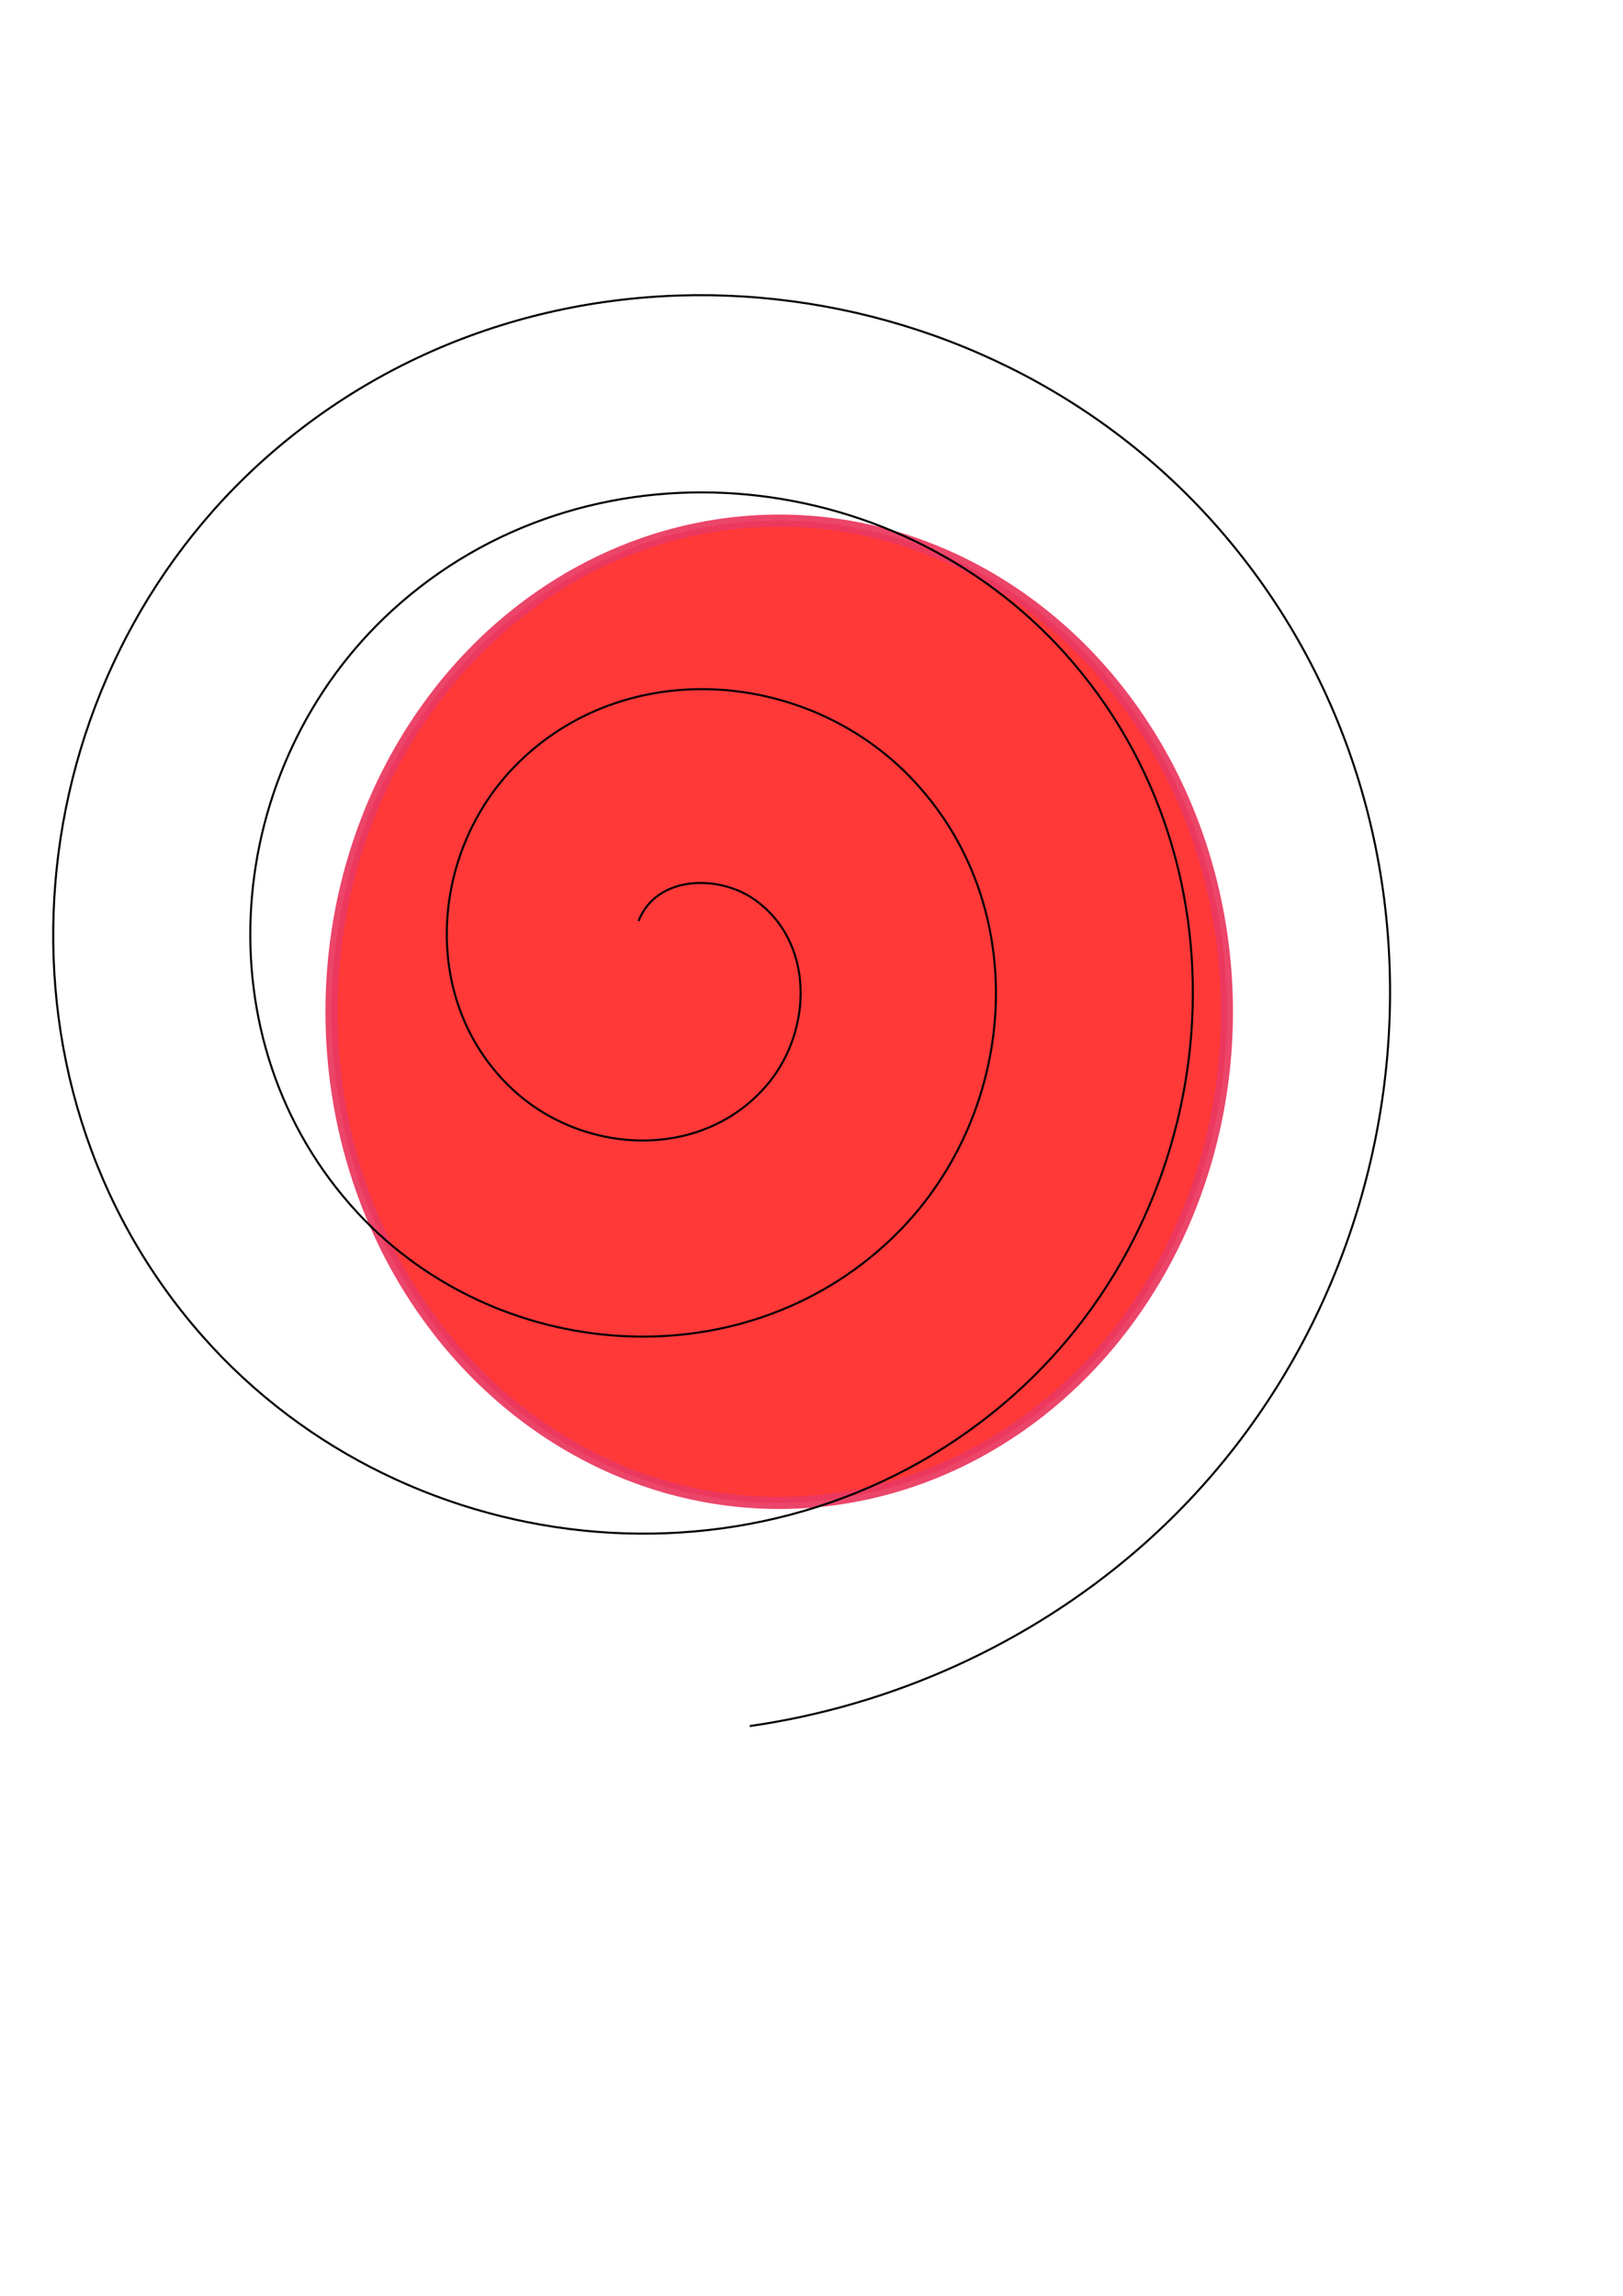 <?xml version="1.0" encoding="UTF-8" standalone="no"?>
<svg
   xmlns:dc="http://purl.org/dc/elements/1.1/"
   xmlns:cc="http://creativecommons.org/ns#"
   xmlns:rdf="http://www.w3.org/1999/02/22-rdf-syntax-ns#"
   xmlns:svg="http://www.w3.org/2000/svg"
   xmlns="http://www.w3.org/2000/svg"
   xmlns:sodipodi="http://sodipodi.sourceforge.net/DTD/sodipodi-0.dtd"
   xmlns:inkscape="http://www.inkscape.org/namespaces/inkscape"
   width="210mm"
   height="297mm"
   viewBox="0 0 210 297"
   version="1.1"
   id="svg2952"
   inkscape:version="1.0.2-2 (e86c870879, 2021-01-15)"
   sodipodi:docname="dizzy.svg">
  <defs
     id="defs2946" />
  <sodipodi:namedview
     id="base"
     pagecolor="#ffffff"
     bordercolor="#666666"
     borderopacity="1.0"
     inkscape:pageopacity="0.0"
     inkscape:pageshadow="2"
     inkscape:zoom="0.66"
     inkscape:cx="400"
     inkscape:cy="560"
     inkscape:document-units="mm"
     inkscape:current-layer="layer1"
     inkscape:document-rotation="0"
     showgrid="false"
     inkscape:window-width="1920"
     inkscape:window-height="1137"
     inkscape:window-x="-8"
     inkscape:window-y="-8"
     inkscape:window-maximized="1" />
  <g
     inkscape:label="Layer 1"
     inkscape:groupmode="layer"
     id="layer1">
    <ellipse
       style="opacity:0.93;fill:#ff2a2a;stroke:#eb3860;stroke-width:1.565;stroke-linecap:round;stroke-miterlimit:4;stroke-dasharray:none;stroke-opacity:1;paint-order:fill markers stroke"
       id="path2954"
       cx="100.822"
       cy="130.889"
       rx="57.928"
       ry="63.54" />
    <path
       sodipodi:type="spiral"
       style="fill:none;fill-rule:evenodd;stroke:#000000;stroke-width:0.265"
       id="path2956"
       sodipodi:cx="86.991791"
       sodipodi:cy="124.67487"
       sodipodi:expansion="1"
       sodipodi:revolution="3.8652599"
       sodipodi:radius="99.125366"
       sodipodi:argument="-22.816626"
       sodipodi:t0="0.071073599"
       d="m 82.616,119.153 c 2.352,-5.966 10.357,-6.001 14.922,-2.837 7.935,5.501 7.58,17.032 1.794,23.929 -8.387,9.997 -23.791,9.212 -32.936,0.752 -12.104,-11.198 -10.867,-30.582 0.291,-41.942 13.979,-14.233 37.388,-12.536 50.949,1.333 16.374,16.745 14.212,44.203 -2.376,59.956 C 95.758,178.866 64.237,176.236 46.298,156.926 25.622,134.671 28.722,99.078 50.758,78.956 75.763,56.124 115.433,59.695 137.735,84.459 162.726,112.21 158.684,155.963 131.19,180.443 100.694,207.595 52.856,203.08 26.199,172.855 -3.115,139.615 1.872,87.69 34.83,58.858 70.812,27.38 126.827,32.84 157.834,68.531 c 33.642,38.723 27.708,98.83 -10.715,132.011 -14.106,12.181 -31.664,20.107 -50.104,22.751" />
  </g>
   
</svg>

